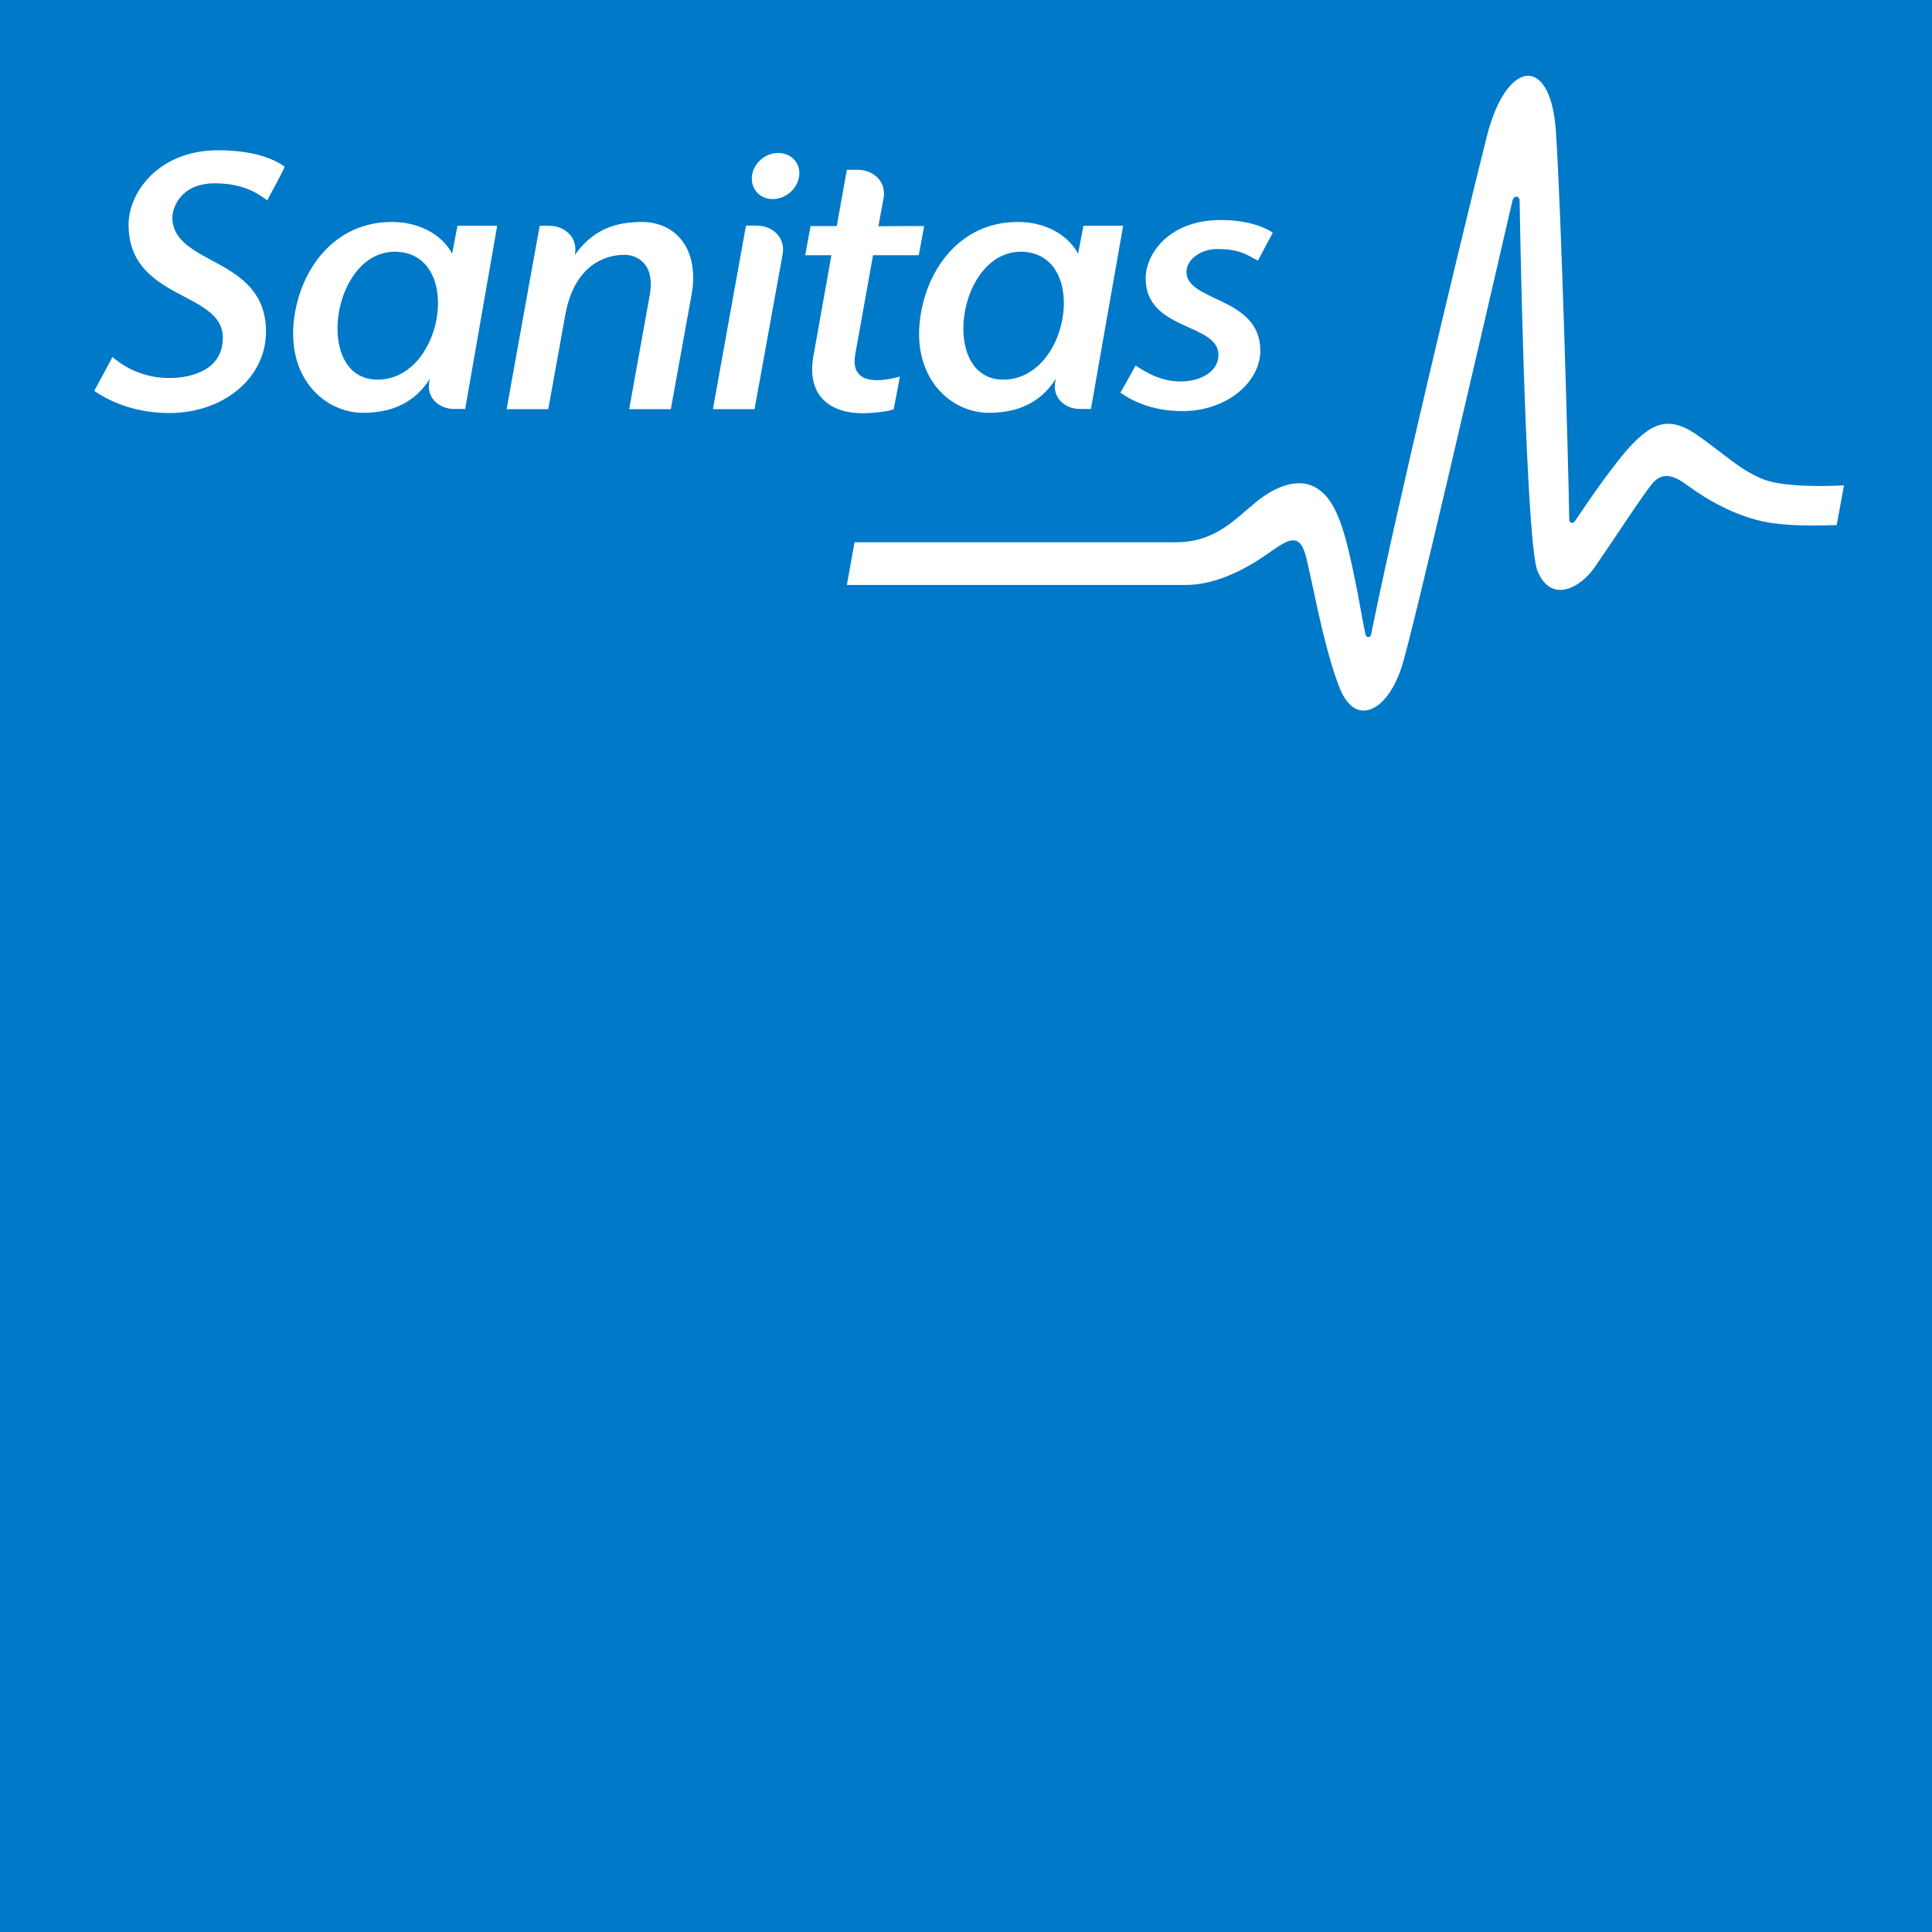 <?xml version="1.0" encoding="UTF-8"?>
<svg width="96px" height="96px" viewBox="0 0 96 96" version="1.1" xmlns="http://www.w3.org/2000/svg" xmlns:xlink="http://www.w3.org/1999/xlink">
    <!-- Generator: sketchtool 53.2 (72643) - https://sketchapp.com -->
    <title>A54CC973-FA33-4145-A7C6-5DD04B5367A8</title>
    <desc>Created with sketchtool.</desc>
    <g id="Login" stroke="none" stroke-width="1" fill="none" fill-rule="evenodd">
        <g id="LOGIN_001_1024" transform="translate(-464, -240)">
            <g id="Group-2" transform="translate(268, 192)">
                <g id="Group-3" transform="translate(196, 48)">
                    <g id="Logos/Sanitas/endorsement">
                        <g id="Group">
                            <g id="Logo-Colour" fill="#0079C8">
                                <rect id="Rectangle" x="0" y="0" width="96" height="96"></rect>
                            </g>
                            <path d="M64.256,26.848 C63.989,26.848 63.648,27.051 63.168,27.392 C62.208,28.075 60.619,29.067 58.901,29.067 L42.08,29.067 L42.464,26.944 L58.453,26.944 C60.085,26.944 61.077,26.101 61.941,25.344 C62.251,25.077 62.539,24.832 62.837,24.629 C64.192,23.733 65.312,23.808 66.069,24.875 C66.731,25.813 67.072,27.52 67.467,29.504 C67.584,30.123 67.712,30.869 67.851,31.531 C67.893,31.701 68.096,31.701 68.128,31.531 C69.429,25.109 72.459,12.469 73.877,6.784 C74.443,4.555 75.328,3.765 75.925,3.765 C76.672,3.765 77.205,4.821 77.312,6.539 C77.579,10.411 77.941,23.371 77.973,25.749 C77.973,25.803 77.973,25.984 78.112,25.984 C78.187,25.984 78.229,25.931 78.272,25.877 C78.837,25.024 80.256,22.944 81.141,22.037 C81.792,21.365 82.325,21.056 82.891,21.056 C83.296,21.056 83.733,21.216 84.245,21.557 C84.672,21.845 85.067,22.155 85.451,22.443 C86.208,23.029 86.933,23.584 87.744,23.861 C88.427,24.096 89.589,24.149 90.443,24.149 C90.912,24.149 91.435,24.128 91.627,24.117 L91.264,26.091 C91.104,26.101 90.56,26.112 90.048,26.112 C89.248,26.112 88.117,26.069 87.243,25.824 C85.909,25.461 84.736,24.757 84.032,24.245 L83.68,24 C83.019,23.541 82.549,23.541 82.144,23.979 C81.877,24.267 80.96,25.632 80.149,26.848 L79.264,28.149 C78.784,28.853 78.101,29.312 77.536,29.312 C77.045,29.312 76.651,28.992 76.395,28.363 C75.925,27.243 75.616,16.256 75.509,10.005 L75.509,9.984 C75.509,9.835 75.424,9.771 75.339,9.771 C75.264,9.771 75.189,9.845 75.157,9.952 L75.061,10.368 C73.632,16.544 70.229,31.296 69.664,33.088 C69.237,34.443 68.491,35.307 67.755,35.307 C67.275,35.307 66.859,34.912 66.571,34.197 C65.963,32.661 65.483,30.357 65.173,28.885 L64.928,27.787 C64.789,27.221 64.619,26.848 64.256,26.848 Z M22.731,11.221 L24.704,11.221 L23.115,20.32 L22.539,20.32 C21.867,20.32 21.163,19.797 21.333,18.955 L21.365,18.816 C20.789,19.723 19.829,20.512 18.048,20.512 C16.149,20.512 14.272,18.816 14.603,15.925 C14.891,13.408 16.597,11.029 19.467,11.029 C21.099,11.029 22.112,11.893 22.464,12.608 L22.731,11.221 Z M18.624,18.859 C21.995,19.04 23.072,12.704 19.755,12.512 C16.523,12.331 15.573,18.688 18.624,18.859 Z M53.835,11.221 L55.808,11.221 L54.208,20.32 L53.632,20.32 C52.971,20.32 52.267,19.797 52.437,18.955 L52.469,18.816 C51.893,19.723 50.933,20.512 49.141,20.512 C47.243,20.512 45.376,18.816 45.707,15.936 C45.995,13.408 47.701,11.029 50.571,11.029 C52.203,11.029 53.205,11.893 53.568,12.608 L53.835,11.221 Z M49.717,18.859 C53.099,19.04 54.165,12.704 50.859,12.512 C47.616,12.341 46.677,18.688 49.717,18.859 Z M37.589,11.211 C38.411,11.211 39.029,11.819 38.891,12.619 L37.493,20.331 L35.424,20.331 L37.067,11.211 L37.589,11.211 Z M39.52,8 C39.883,8.48 39.733,9.205 39.2,9.611 C38.656,10.027 37.92,9.973 37.557,9.493 C37.195,9.013 37.333,8.288 37.877,7.872 C38.411,7.467 39.147,7.52 39.52,8 Z M13.216,16.48 C13.216,18.827 11.051,20.523 8.427,20.523 C6.859,20.523 5.611,20.053 4.683,19.424 C4.949,18.923 5.472,17.973 5.589,17.739 C6.411,18.453 7.435,18.784 8.395,18.784 C9.632,18.784 11.072,18.325 11.072,16.779 C11.072,14.443 6.389,14.944 6.389,11.157 C6.389,9.557 7.893,7.467 10.827,7.467 C12.832,7.467 13.76,8.011 14.144,8.277 C14.037,8.587 13.355,9.792 13.28,9.952 C12.928,9.717 12.235,9.109 10.667,9.109 C8.981,9.109 8.565,10.325 8.565,10.795 C8.565,13.227 13.216,12.715 13.216,16.48 Z M60.48,12.373 C59.659,12.373 58.955,12.907 58.955,13.504 C58.955,15.019 62.624,14.731 62.624,17.419 C62.624,19.008 60.939,20.427 58.763,20.427 C57.056,20.427 56.075,19.787 55.669,19.509 C55.84,19.232 56.331,18.336 56.427,18.165 C56.96,18.517 57.717,18.955 58.645,18.955 C59.733,18.955 60.544,18.421 60.544,17.632 C60.544,16.043 56.928,16.448 56.928,13.835 C56.928,12.576 58.133,10.933 60.64,10.933 L60.672,10.933 C62.187,10.933 63.051,11.413 63.243,11.563 L62.507,12.949 C62.069,12.747 61.707,12.373 60.48,12.373 Z M43.381,12.683 L42.496,17.611 C42.197,19.264 43.989,18.923 44.715,18.709 C44.715,18.709 44.512,19.819 44.405,20.341 C44.064,20.459 43.349,20.533 42.848,20.533 C41.312,20.533 40.011,19.712 40.437,17.589 L41.312,12.683 L40.011,12.683 L40.277,11.232 L41.579,11.232 L42.08,8.437 L42.603,8.437 C43.424,8.437 44.053,9.045 43.904,9.845 L43.648,11.243 C44.043,11.232 45.92,11.232 45.92,11.232 L45.653,12.683 L43.381,12.683 Z M31.264,20.331 L32.277,14.709 C32.597,13.003 31.541,12.661 31.04,12.661 C30.016,12.661 28.544,13.216 28.096,15.605 L27.243,20.331 L25.173,20.331 L26.816,11.221 L27.339,11.221 C27.904,11.221 28.747,11.669 28.565,12.661 C29.28,11.701 30.165,11.029 31.883,11.029 C33.632,11.029 34.752,12.437 34.368,14.613 L33.333,20.331 L31.264,20.331 Z" id="Sanitas" fill="#FFFFFF"></path>
                        </g>
                    </g>
                </g>
            </g>
        </g>
    </g>
</svg>